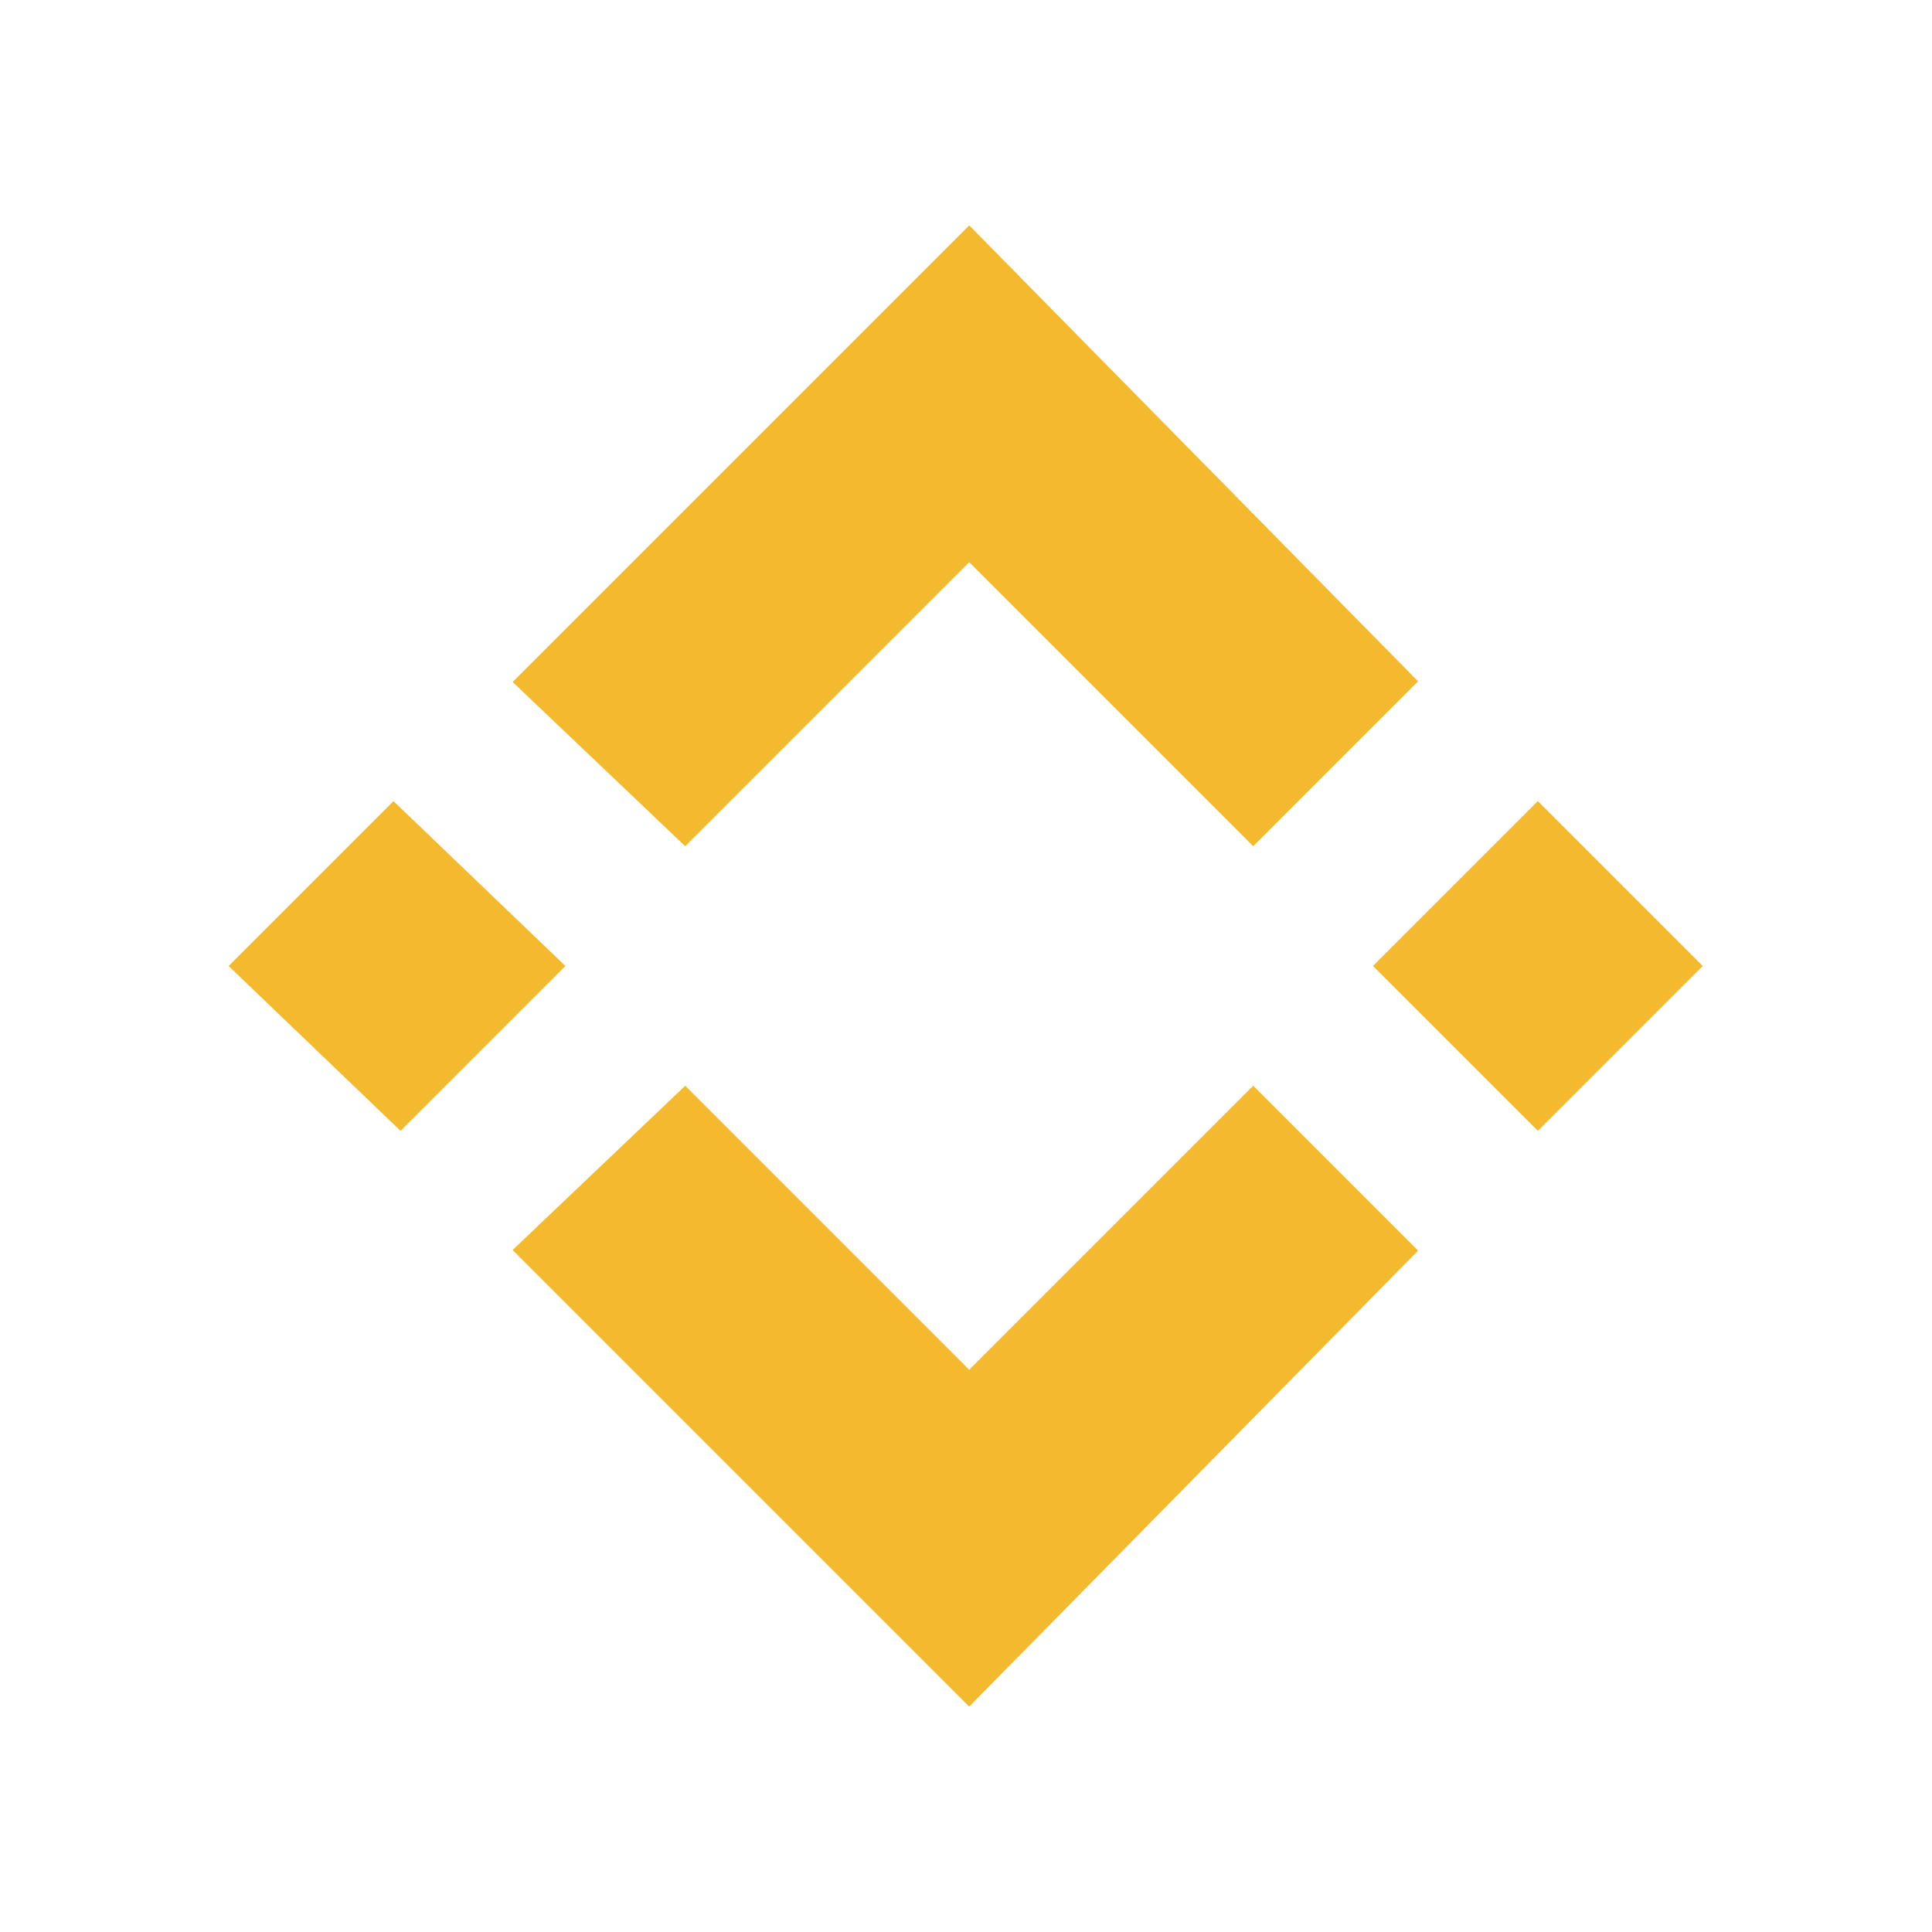 <?xml version="1.0" encoding="utf-8"?>
<!-- Generator: Adobe Illustrator 23.0.1, SVG Export Plug-In . SVG Version: 6.00 Build 0)  -->
<svg version="1.1" id="Layer_1" xmlns="http://www.w3.org/2000/svg" xmlns:xlink="http://www.w3.org/1999/xlink" x="0px" y="0px"
	 viewBox="0 0 300 300" style="enable-background:new 0 0 300 300;" xml:space="preserve">
<style type="text/css">
	.st0{fill:#F3BA2F;}
</style>
<path class="st0" d="M106.4,131.4l44.1-44.1l44.1,44.1l25.6-25.6L150.5,35l-70.9,70.9L106.4,131.4L106.4,131.4z M35.5,150l25.6-25.6
	L87.8,150l-25.6,25.6L35.5,150z M106.4,168.6l44.1,44.1l44.1-44.1l25.6,25.6l0,0L150.5,265l-70.9-70.9l0,0L106.4,168.6L106.4,168.6z
	 M213.2,150l25.6-25.6l25.6,25.6l-25.6,25.6L213.2,150z"/>
</svg>
